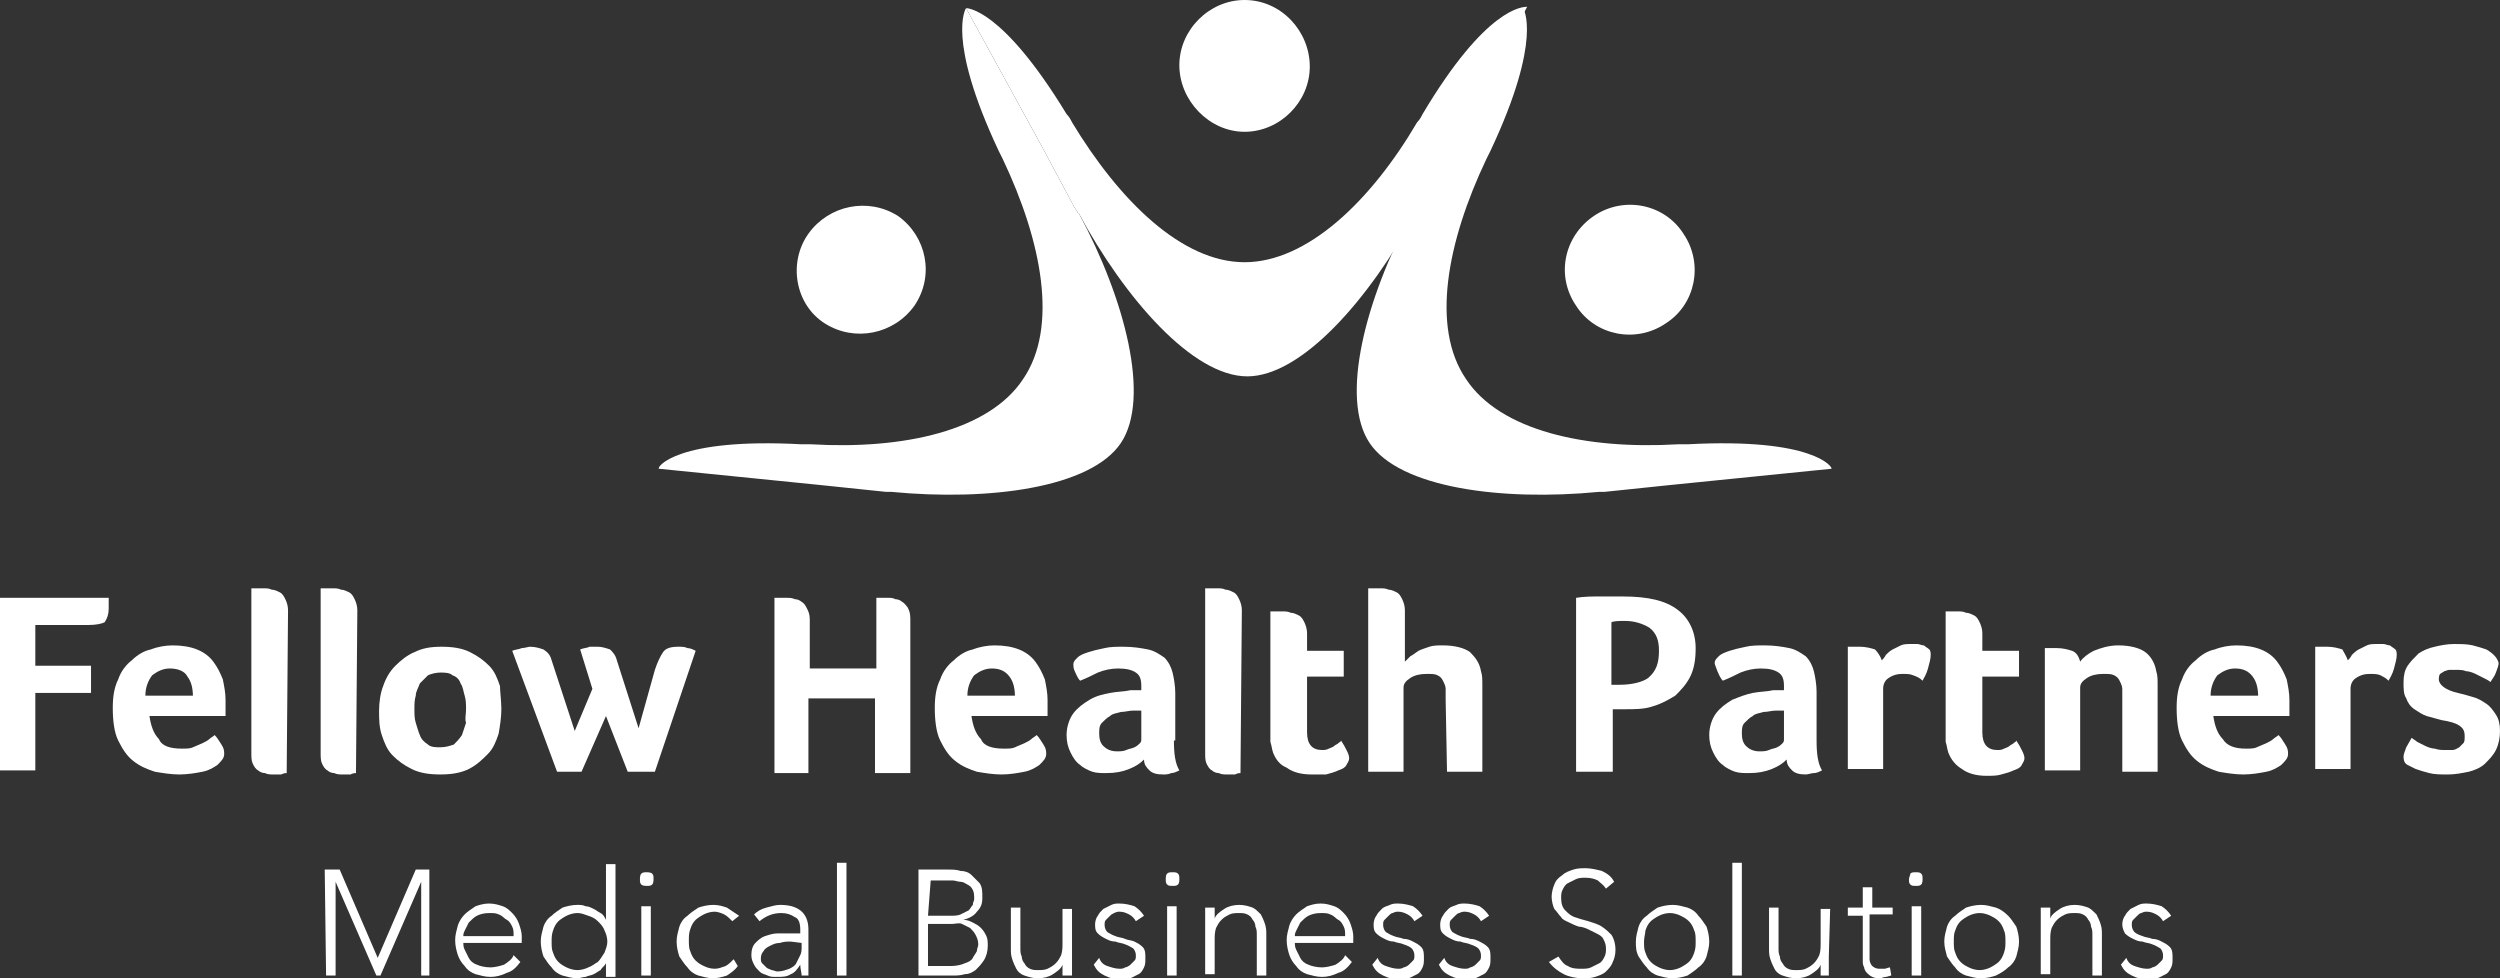<?xml version="1.0" encoding="utf-8"?>
<!-- Generator: Adobe Illustrator 24.0.1, SVG Export Plug-In . SVG Version: 6.00 Build 0)  -->
<svg version="1.1" id="Layer_1" xmlns="http://www.w3.org/2000/svg" xmlns:xlink="http://www.w3.org/1999/xlink" x="0px" y="0px"
	 width="184px" height="72px" viewBox="0 0 184 72" style="enable-background:new 0 0 184 72;" xml:space="preserve">
<rect x="0" y="0" width="184" height="72" fill="#333333" stroke="none"/>
<style type="text/css">
	.st0{clip-path:url(#SVGID_2_);}
	.st1{fill:#FFFFFF;}
</style>
<g>
	<defs>
		<rect id="SVGID_1_" width="184" height="72"/>
	</defs>
	<clipPath id="SVGID_2_">
		<use xlink:href="#SVGID_1_"  style="overflow:visible;"/>
	</clipPath>
	<g class="st0">
		<path class="st1" d="M124.2,32.7c-0.3,0-0.5,0-0.7,0c-6.8,0.4-13.1-1-15.6-4.8c-2.6-3.8-1.4-10.1,1.5-16.2
			c0.1-0.2,0.2-0.4,0.3-0.6c3.9-8.3,2.4-10.5,2.4-10.5L106.5,11l-2.3,4.3l-0.2,0.3c0,0,0,0.1-0.1,0.1c-3.4,6.3-5.3,13.6-3.1,16.9
			c2.2,3.3,9.7,4.3,16.9,3.6c0,0,0.1,0,0.1,0l0.3,0l4.8-0.5l11.9-1.2C134.9,34.4,133.5,32.2,124.2,32.7z"/>
		<path class="st1" d="M122.6,23.8c-2.2,1.5-5.2,0.9-6.6-1.3c-1.5-2.2-0.9-5.1,1.3-6.6c2.2-1.5,5.2-0.9,6.6,1.3
			C125.4,19.4,124.8,22.4,122.6,23.8z"/>
		<path class="st1" d="M59,32.7c0.3,0,0.5,0,0.7,0c6.8,0.4,13.1-1,15.6-4.8c2.6-3.8,1.4-10.1-1.5-16.2c-0.1-0.2-0.2-0.4-0.3-0.6
			c-3.9-8.3-2.4-10.5-2.4-10.5L76.8,11l2.3,4.3l0.2,0.3c0,0,0,0.1,0.1,0.1c3.4,6.3,5.3,13.6,3.1,16.9c-2.2,3.3-9.7,4.3-16.9,3.6
			c0,0-0.1,0-0.1,0l-0.3,0l-4.8-0.5l-11.9-1.2C48.3,34.4,49.8,32.2,59,32.7z"/>
		<path class="st1" d="M60.7,23.8c2.2,1.4,5.1,0.8,6.6-1.3c1.5-2.2,0.9-5.1-1.2-6.6c-2.2-1.4-5.1-0.8-6.6,1.3S58.5,22.4,60.7,23.8z"
			/>
		<path class="st1" d="M104.7,8.4c-0.1,0.2-0.2,0.4-0.4,0.6c-3.4,5.8-8.1,10.3-12.7,10.3c-4.6,0-9.2-4.5-12.7-10.3
			c-0.1-0.2-0.2-0.4-0.4-0.6c-4.8-7.9-7.4-7.8-7.4-7.8L76.8,11l2.3,4.3l0.2,0.3c0,0,0,0.1,0.1,0.1c3.4,6.3,8.4,12,12.4,12
			c4,0,9-5.7,12.4-12c0,0,0-0.1,0.1-0.1l0.2-0.3l2.3-4.3l5.6-10.5C112.1,0.5,109.4,0.5,104.7,8.4z"/>
		<path class="st1" d="M91.6,9.7c2.6,0,4.8-2.2,4.8-4.8S94.3,0,91.6,0c-2.6,0-4.8,2.2-4.8,4.8S89,9.7,91.6,9.7z"/>
		<path class="st1" d="M23.9,64H25l2.8,6.5l2.8-6.5h1v7.8H31v-6.9h0l-3,6.9h-0.3l-3-6.9h0v6.9h-0.7L23.9,64L23.9,64z"/>
		<path class="st1" d="M38.3,70.8c-0.3,0.4-0.6,0.7-1,0.8c-0.4,0.2-0.8,0.3-1.2,0.3c-0.4,0-0.7-0.1-1.1-0.2
			c-0.3-0.1-0.6-0.3-0.8-0.6c-0.2-0.2-0.4-0.5-0.5-0.8c-0.1-0.3-0.2-0.7-0.2-1.1c0-0.4,0.1-0.7,0.2-1.1c0.1-0.3,0.3-0.6,0.5-0.8
			c0.2-0.2,0.5-0.4,0.8-0.6c0.3-0.1,0.6-0.2,1-0.2c0.4,0,0.7,0.1,1,0.2c0.3,0.1,0.5,0.3,0.7,0.5c0.2,0.2,0.4,0.5,0.5,0.8
			c0.1,0.3,0.2,0.6,0.2,0.9v0.5h-4.3c0,0.1,0,0.3,0.1,0.5c0.1,0.2,0.2,0.4,0.3,0.6c0.1,0.2,0.3,0.4,0.6,0.5c0.2,0.1,0.6,0.2,1,0.2
			c0.3,0,0.7-0.1,1-0.2c0.3-0.2,0.6-0.4,0.7-0.7L38.3,70.8z M37.8,68.8c0-0.2,0-0.4-0.1-0.6c-0.1-0.2-0.2-0.4-0.4-0.5
			s-0.3-0.3-0.6-0.4c-0.2-0.1-0.4-0.1-0.7-0.1c-0.4,0-0.7,0.1-0.9,0.2c-0.2,0.1-0.4,0.3-0.6,0.5c-0.1,0.2-0.2,0.4-0.3,0.6
			c-0.1,0.2-0.1,0.3-0.1,0.4H37.8z"/>
		<path class="st1" d="M44.6,70.9L44.6,70.9c-0.1,0.2-0.3,0.3-0.4,0.5c-0.2,0.1-0.3,0.2-0.5,0.3c-0.2,0.1-0.4,0.1-0.6,0.2
			c-0.2,0-0.4,0.1-0.6,0.1c-0.4,0-0.7-0.1-1.1-0.2c-0.3-0.1-0.6-0.3-0.8-0.6c-0.2-0.2-0.4-0.5-0.6-0.8c-0.1-0.3-0.2-0.7-0.2-1.1
			c0-0.4,0.1-0.7,0.2-1.1c0.1-0.3,0.3-0.6,0.6-0.8c0.2-0.2,0.5-0.4,0.8-0.6c0.3-0.1,0.7-0.2,1.1-0.2c0.2,0,0.4,0,0.6,0.1
			c0.2,0,0.4,0.1,0.6,0.2c0.2,0.1,0.3,0.2,0.5,0.3c0.2,0.1,0.3,0.3,0.4,0.5h0v-4.1h0.7v8.3h-0.7V70.9z M44.7,69.3
			c0-0.3-0.1-0.6-0.2-0.8c-0.1-0.3-0.3-0.5-0.5-0.7c-0.2-0.2-0.4-0.3-0.7-0.4c-0.3-0.1-0.5-0.2-0.8-0.2c-0.3,0-0.6,0.1-0.8,0.2
			c-0.2,0.1-0.5,0.3-0.6,0.4c-0.2,0.2-0.3,0.4-0.4,0.7c-0.1,0.3-0.1,0.5-0.1,0.8c0,0.3,0,0.6,0.1,0.8c0.1,0.3,0.2,0.5,0.4,0.7
			c0.2,0.2,0.4,0.3,0.6,0.4c0.2,0.1,0.5,0.2,0.8,0.2c0.3,0,0.6-0.1,0.8-0.2c0.3-0.1,0.5-0.3,0.7-0.4c0.2-0.2,0.3-0.4,0.5-0.7
			C44.6,69.8,44.7,69.6,44.7,69.3z"/>
		<path class="st1" d="M47.1,64.7c0-0.1,0-0.3,0.1-0.4c0.1-0.1,0.2-0.1,0.4-0.1c0.1,0,0.3,0,0.4,0.1c0.1,0.1,0.1,0.2,0.1,0.4
			c0,0.1,0,0.3-0.1,0.4c-0.1,0.1-0.2,0.1-0.4,0.1c-0.1,0-0.3,0-0.4-0.1C47.1,65,47.1,64.9,47.1,64.7z M47.2,66.7h0.7v5.1h-0.7V66.7z
			"/>
		<path class="st1" d="M54.3,71.1c-0.2,0.3-0.5,0.5-0.8,0.7c-0.3,0.1-0.7,0.2-1,0.2c-0.4,0-0.7-0.1-1.1-0.2
			c-0.3-0.1-0.6-0.3-0.8-0.6c-0.2-0.2-0.4-0.5-0.6-0.8c-0.1-0.3-0.2-0.7-0.2-1.1c0-0.4,0.1-0.7,0.2-1.1c0.1-0.3,0.3-0.6,0.6-0.8
			c0.2-0.2,0.5-0.4,0.8-0.6c0.3-0.1,0.7-0.2,1.1-0.2c0.4,0,0.7,0.1,1,0.2c0.3,0.2,0.6,0.4,0.9,0.6l-0.5,0.4
			c-0.2-0.2-0.4-0.4-0.6-0.5s-0.5-0.2-0.7-0.2c-0.3,0-0.6,0.1-0.8,0.2c-0.2,0.1-0.5,0.3-0.6,0.4c-0.2,0.2-0.3,0.4-0.4,0.7
			c-0.1,0.3-0.1,0.5-0.1,0.8c0,0.3,0,0.6,0.1,0.8c0.1,0.3,0.2,0.5,0.4,0.7c0.2,0.2,0.4,0.3,0.6,0.4s0.5,0.2,0.8,0.2
			c0.3,0,0.5-0.1,0.8-0.2c0.2-0.1,0.4-0.3,0.6-0.5L54.3,71.1z"/>
		<path class="st1" d="M59.5,69.7c0,0.2,0,0.5,0,0.7c0,0.2,0,0.4,0,0.5c0,0.2,0,0.3,0,0.5s0,0.3,0,0.4H59c0-0.2-0.1-0.5-0.1-0.8h0
			c-0.2,0.3-0.4,0.6-0.7,0.7c-0.3,0.2-0.6,0.2-1.1,0.2c-0.2,0-0.4,0-0.6-0.1c-0.2-0.1-0.4-0.1-0.6-0.3s-0.3-0.3-0.4-0.5
			c-0.1-0.2-0.2-0.4-0.2-0.7c0-0.4,0.1-0.7,0.3-0.9c0.2-0.2,0.4-0.4,0.7-0.5c0.3-0.1,0.6-0.2,0.9-0.2c0.3,0,0.6,0,0.9,0h0.8v-0.3
			c0-0.4-0.1-0.8-0.4-0.9c-0.3-0.2-0.6-0.3-1-0.3c-0.6,0-1.1,0.2-1.6,0.6l-0.4-0.5c0.2-0.2,0.5-0.4,0.9-0.5s0.7-0.2,1-0.2
			c0.6,0,1.1,0.1,1.5,0.4c0.4,0.3,0.6,0.8,0.6,1.4V69.7z M58.2,69.3c-0.3,0-0.5,0-0.8,0.1c-0.3,0-0.5,0.1-0.7,0.2
			c-0.2,0.1-0.4,0.2-0.5,0.4c-0.1,0.1-0.2,0.3-0.2,0.5c0,0.2,0,0.3,0.1,0.4c0.1,0.1,0.2,0.2,0.3,0.3c0.1,0.1,0.2,0.1,0.4,0.2
			c0.1,0,0.3,0.1,0.4,0.1c0.4,0,0.6-0.1,0.9-0.2c0.2-0.1,0.4-0.2,0.5-0.4c0.1-0.2,0.2-0.4,0.3-0.6c0.1-0.2,0.1-0.4,0.1-0.6v-0.3
			L58.2,69.3L58.2,69.3z"/>
		<path class="st1" d="M61.6,63.5h0.7v8.3h-0.7V63.5z"/>
		<path class="st1" d="M67.6,64h2.2c0.3,0,0.6,0,0.9,0.1c0.3,0,0.6,0.1,0.8,0.3c0.2,0.2,0.4,0.4,0.6,0.6c0.2,0.3,0.2,0.6,0.2,1.1
			c0,0.4-0.1,0.7-0.4,1c-0.2,0.3-0.6,0.5-1,0.6v0c0.3,0,0.5,0.1,0.7,0.2c0.2,0.1,0.4,0.2,0.6,0.4c0.2,0.2,0.3,0.4,0.4,0.6
			c0.1,0.2,0.1,0.5,0.1,0.7c0,0.4-0.1,0.8-0.3,1.1c-0.2,0.3-0.4,0.5-0.6,0.7c-0.3,0.2-0.5,0.3-0.8,0.3c-0.3,0.1-0.6,0.1-0.9,0.1
			h-2.5L67.6,64L67.6,64z M68.3,67.4h1.5c0.4,0,0.7,0,0.9-0.1c0.2-0.1,0.4-0.2,0.6-0.3c0.1-0.1,0.2-0.3,0.3-0.4
			c0-0.2,0.1-0.3,0.1-0.4c0-0.3,0-0.5-0.1-0.7c-0.1-0.2-0.2-0.3-0.4-0.4c-0.2-0.1-0.3-0.2-0.5-0.2c-0.2,0-0.4-0.1-0.6-0.1h-1.6
			L68.3,67.4L68.3,67.4z M68.3,71.1H70c0.4,0,0.8-0.1,1-0.2c0.3-0.1,0.5-0.2,0.6-0.4c0.1-0.2,0.2-0.3,0.3-0.5c0-0.2,0.1-0.3,0.1-0.5
			c0-0.3-0.1-0.5-0.2-0.7c-0.1-0.2-0.3-0.4-0.4-0.5c-0.2-0.1-0.4-0.2-0.6-0.3S70.3,68,70.1,68h-1.8V71.1z"/>
		<path class="st1" d="M78.9,70.4c0,0.1,0,0.2,0,0.3c0,0.1,0,0.3,0,0.4c0,0.1,0,0.3,0,0.4c0,0.1,0,0.2,0,0.3h-0.7c0-0.2,0-0.4,0-0.5
			c0-0.2,0-0.3,0-0.3h0c-0.1,0.3-0.4,0.5-0.7,0.7c-0.3,0.2-0.7,0.3-1.1,0.3c-0.4,0-0.7-0.1-1-0.2c-0.3-0.1-0.5-0.3-0.6-0.5
			c-0.1-0.2-0.2-0.4-0.3-0.7s-0.1-0.5-0.1-0.8v-3h0.7v3c0,0.2,0,0.4,0.1,0.6c0,0.2,0.1,0.4,0.2,0.5c0.1,0.2,0.2,0.3,0.4,0.4
			c0.2,0.1,0.4,0.1,0.6,0.1c0.2,0,0.5,0,0.7-0.1c0.2-0.1,0.4-0.2,0.6-0.4c0.2-0.2,0.3-0.4,0.4-0.6c0.1-0.3,0.1-0.6,0.1-0.9v-2.5h0.7
			L78.9,70.4L78.9,70.4z"/>
		<path class="st1" d="M80.9,70.5c0.1,0.3,0.3,0.5,0.6,0.6s0.6,0.2,0.9,0.2c0.1,0,0.3,0,0.4-0.1c0.1,0,0.3-0.1,0.4-0.2
			c0.1-0.1,0.2-0.2,0.3-0.3c0.1-0.1,0.1-0.2,0.1-0.4c0-0.2-0.1-0.4-0.2-0.5c-0.2-0.1-0.3-0.2-0.6-0.3c-0.2-0.1-0.5-0.1-0.7-0.2
			c-0.3,0-0.5-0.1-0.7-0.2c-0.2-0.1-0.4-0.2-0.6-0.4c-0.2-0.2-0.2-0.4-0.2-0.7c0-0.2,0.1-0.5,0.2-0.6c0.1-0.2,0.2-0.3,0.4-0.5
			c0.2-0.1,0.4-0.2,0.6-0.3s0.4-0.1,0.6-0.1c0.4,0,0.8,0.1,1.1,0.2c0.3,0.2,0.5,0.4,0.7,0.7l-0.6,0.4c-0.1-0.2-0.3-0.4-0.5-0.5
			c-0.2-0.1-0.4-0.2-0.7-0.2c-0.1,0-0.2,0-0.4,0.1s-0.2,0.1-0.3,0.2s-0.2,0.2-0.3,0.3c-0.1,0.1-0.1,0.2-0.1,0.4
			c0,0.2,0.1,0.4,0.2,0.5c0.2,0.1,0.3,0.2,0.6,0.3c0.2,0.1,0.5,0.1,0.7,0.2s0.5,0.1,0.7,0.2c0.2,0.1,0.4,0.2,0.6,0.4
			c0.2,0.2,0.2,0.5,0.2,0.8c0,0.3,0,0.5-0.1,0.7c-0.1,0.2-0.2,0.4-0.4,0.5c-0.2,0.1-0.4,0.2-0.6,0.3c-0.2,0.1-0.5,0.1-0.7,0.1
			c-0.4,0-0.8-0.1-1.2-0.3c-0.4-0.2-0.6-0.4-0.8-0.8L80.9,70.5z"/>
		<path class="st1" d="M85.8,64.7c0-0.1,0-0.3,0.1-0.4c0.1-0.1,0.2-0.1,0.4-0.1s0.3,0,0.4,0.1c0.1,0.1,0.1,0.2,0.1,0.4
			c0,0.1,0,0.3-0.1,0.4c-0.1,0.1-0.2,0.1-0.4,0.1s-0.3,0-0.4-0.1C85.8,65,85.8,64.9,85.8,64.7z M85.9,66.7h0.7v5.1h-0.7V66.7z"/>
		<path class="st1" d="M88.7,68.2c0-0.1,0-0.2,0-0.3c0-0.1,0-0.3,0-0.4c0-0.1,0-0.3,0-0.4c0-0.1,0-0.2,0-0.3h0.7c0,0.2,0,0.4,0,0.5
			c0,0.2,0,0.3,0,0.3h0c0.1-0.3,0.4-0.5,0.7-0.7c0.3-0.2,0.7-0.3,1.1-0.3c0.4,0,0.7,0.1,1,0.2c0.2,0.1,0.4,0.3,0.6,0.5
			c0.1,0.2,0.2,0.4,0.3,0.7c0.1,0.3,0.1,0.5,0.1,0.8v3h-0.7v-3c0-0.2,0-0.4-0.1-0.6c0-0.2-0.1-0.4-0.2-0.5c-0.1-0.2-0.2-0.3-0.4-0.4
			c-0.2-0.1-0.4-0.1-0.6-0.1c-0.2,0-0.5,0-0.7,0.1c-0.2,0.1-0.4,0.2-0.6,0.4c-0.2,0.2-0.3,0.4-0.4,0.6c-0.1,0.3-0.1,0.6-0.1,0.9v2.5
			h-0.7L88.7,68.2L88.7,68.2z"/>
		<path class="st1" d="M99.5,70.8c-0.3,0.4-0.6,0.7-1,0.8c-0.4,0.2-0.8,0.3-1.2,0.3c-0.4,0-0.7-0.1-1.1-0.2
			c-0.3-0.1-0.6-0.3-0.8-0.6c-0.2-0.2-0.4-0.5-0.5-0.8c-0.1-0.3-0.2-0.7-0.2-1.1c0-0.4,0.1-0.7,0.2-1.1c0.1-0.3,0.3-0.6,0.5-0.8
			c0.2-0.2,0.5-0.4,0.8-0.6c0.3-0.1,0.6-0.2,1-0.2c0.4,0,0.7,0.1,1,0.2c0.3,0.1,0.5,0.3,0.7,0.5c0.2,0.2,0.4,0.5,0.5,0.8
			c0.1,0.3,0.2,0.6,0.2,0.9v0.5h-4.3c0,0.1,0,0.3,0.1,0.5c0.1,0.2,0.2,0.4,0.3,0.6c0.1,0.2,0.3,0.4,0.6,0.5c0.2,0.1,0.6,0.2,1,0.2
			c0.3,0,0.7-0.1,1-0.2c0.3-0.2,0.6-0.4,0.7-0.7L99.5,70.8z M99,68.8c0-0.2,0-0.4-0.1-0.6c-0.1-0.2-0.2-0.4-0.4-0.5
			s-0.3-0.3-0.6-0.4c-0.2-0.1-0.4-0.1-0.7-0.1c-0.4,0-0.7,0.1-0.9,0.2c-0.2,0.1-0.4,0.3-0.6,0.5c-0.1,0.2-0.2,0.4-0.3,0.6
			c-0.1,0.2-0.1,0.3-0.1,0.4H99z"/>
		<path class="st1" d="M101.4,70.5c0.1,0.3,0.3,0.5,0.6,0.6c0.3,0.1,0.6,0.2,0.9,0.2c0.1,0,0.3,0,0.4-0.1c0.1,0,0.3-0.1,0.4-0.2
			c0.1-0.1,0.2-0.2,0.3-0.3c0.1-0.1,0.1-0.2,0.1-0.4c0-0.2-0.1-0.4-0.2-0.5s-0.3-0.2-0.6-0.3c-0.2-0.1-0.5-0.1-0.7-0.2
			c-0.3,0-0.5-0.1-0.7-0.2c-0.2-0.1-0.4-0.2-0.6-0.4c-0.2-0.2-0.2-0.4-0.2-0.7c0-0.2,0.1-0.5,0.2-0.6c0.1-0.2,0.2-0.3,0.4-0.5
			s0.4-0.2,0.6-0.3s0.4-0.1,0.6-0.1c0.4,0,0.8,0.1,1.1,0.2c0.3,0.2,0.5,0.4,0.7,0.7l-0.6,0.4c-0.1-0.2-0.3-0.4-0.5-0.5
			c-0.2-0.1-0.4-0.2-0.7-0.2c-0.1,0-0.2,0-0.4,0.1c-0.1,0-0.2,0.1-0.3,0.2c-0.1,0.1-0.2,0.2-0.3,0.3c-0.1,0.1-0.1,0.2-0.1,0.4
			c0,0.2,0.1,0.4,0.2,0.5c0.2,0.1,0.3,0.2,0.6,0.3c0.2,0.1,0.5,0.1,0.7,0.2c0.3,0,0.5,0.1,0.7,0.2c0.2,0.1,0.4,0.2,0.6,0.4
			c0.2,0.2,0.2,0.5,0.2,0.8c0,0.3,0,0.5-0.1,0.7c-0.1,0.2-0.2,0.4-0.4,0.5c-0.2,0.1-0.4,0.2-0.6,0.3c-0.2,0.1-0.5,0.1-0.7,0.1
			c-0.4,0-0.8-0.1-1.2-0.3c-0.4-0.2-0.6-0.4-0.8-0.8L101.4,70.5z"/>
		<path class="st1" d="M106.3,70.5c0.1,0.3,0.3,0.5,0.6,0.6c0.3,0.1,0.6,0.2,0.9,0.2c0.1,0,0.3,0,0.4-0.1c0.1,0,0.3-0.1,0.4-0.2
			c0.1-0.1,0.2-0.2,0.3-0.3c0.1-0.1,0.1-0.2,0.1-0.4c0-0.2-0.1-0.4-0.2-0.5s-0.3-0.2-0.6-0.3c-0.2-0.1-0.5-0.1-0.7-0.2
			c-0.3,0-0.5-0.1-0.7-0.2c-0.2-0.1-0.4-0.2-0.6-0.4c-0.2-0.2-0.2-0.4-0.2-0.7c0-0.2,0.1-0.5,0.2-0.6c0.1-0.2,0.2-0.3,0.4-0.5
			s0.4-0.2,0.6-0.3s0.4-0.1,0.6-0.1c0.4,0,0.8,0.1,1.1,0.2c0.3,0.2,0.5,0.4,0.7,0.7l-0.6,0.4c-0.1-0.2-0.3-0.4-0.5-0.5
			c-0.2-0.1-0.4-0.2-0.7-0.2c-0.1,0-0.2,0-0.4,0.1c-0.1,0-0.2,0.1-0.3,0.2c-0.1,0.1-0.2,0.2-0.3,0.3c-0.1,0.1-0.1,0.2-0.1,0.4
			c0,0.2,0.1,0.4,0.2,0.5c0.2,0.1,0.3,0.2,0.6,0.3c0.2,0.1,0.5,0.1,0.7,0.2c0.3,0,0.5,0.1,0.7,0.2c0.2,0.1,0.4,0.2,0.6,0.4
			c0.2,0.2,0.2,0.5,0.2,0.8c0,0.3,0,0.5-0.1,0.7c-0.1,0.2-0.2,0.4-0.4,0.5c-0.2,0.1-0.4,0.2-0.6,0.3c-0.2,0.1-0.5,0.1-0.7,0.1
			c-0.4,0-0.8-0.1-1.2-0.3c-0.4-0.2-0.6-0.4-0.8-0.8L106.3,70.5z"/>
		<path class="st1" d="M114.7,70.4c0.2,0.3,0.4,0.6,0.7,0.7c0.3,0.2,0.7,0.2,1,0.2c0.2,0,0.5,0,0.7-0.1c0.2-0.1,0.4-0.2,0.6-0.3
			c0.2-0.1,0.3-0.3,0.4-0.5c0.1-0.2,0.1-0.4,0.1-0.6c0-0.3-0.1-0.5-0.2-0.7s-0.3-0.3-0.5-0.4c-0.2-0.1-0.4-0.2-0.6-0.3
			c-0.2-0.1-0.5-0.2-0.7-0.2c-0.3-0.1-0.5-0.2-0.7-0.3c-0.2-0.1-0.5-0.2-0.6-0.4c-0.2-0.2-0.3-0.4-0.5-0.6c-0.1-0.2-0.2-0.6-0.2-0.9
			c0-0.3,0.1-0.7,0.2-0.9c0.1-0.3,0.3-0.5,0.6-0.7c0.2-0.2,0.5-0.3,0.8-0.4c0.3-0.1,0.6-0.1,0.9-0.1c0.4,0,0.8,0.1,1.2,0.2
			c0.4,0.2,0.7,0.4,0.9,0.8l-0.6,0.5c-0.2-0.3-0.4-0.4-0.6-0.6c-0.2-0.1-0.5-0.2-0.9-0.2c-0.2,0-0.5,0-0.7,0.1
			c-0.2,0.1-0.4,0.2-0.6,0.3c-0.2,0.1-0.3,0.3-0.4,0.5c-0.1,0.2-0.1,0.4-0.1,0.6c0,0.4,0.1,0.7,0.3,0.9c0.2,0.2,0.4,0.4,0.7,0.5
			c0.3,0.1,0.6,0.2,1,0.3c0.3,0.1,0.7,0.2,1,0.4c0.3,0.2,0.5,0.4,0.7,0.6c0.2,0.3,0.3,0.7,0.3,1.1c0,0.4-0.1,0.7-0.2,0.9
			c-0.1,0.3-0.3,0.5-0.5,0.7c-0.2,0.2-0.5,0.3-0.8,0.4c-0.3,0.1-0.6,0.1-0.9,0.1c-0.5,0-1-0.1-1.4-0.3c-0.4-0.2-0.8-0.5-1.1-0.9
			L114.7,70.4z"/>
		<path class="st1" d="M120.4,69.3c0-0.4,0.1-0.7,0.2-1.1c0.1-0.3,0.3-0.6,0.6-0.8c0.2-0.2,0.5-0.4,0.8-0.6c0.3-0.1,0.7-0.2,1.1-0.2
			s0.7,0.1,1.1,0.2c0.3,0.1,0.6,0.3,0.8,0.6c0.2,0.2,0.4,0.5,0.6,0.8c0.1,0.3,0.2,0.7,0.2,1.1c0,0.4-0.1,0.7-0.2,1.1
			c-0.1,0.3-0.3,0.6-0.6,0.8c-0.2,0.2-0.5,0.4-0.8,0.6c-0.3,0.1-0.7,0.2-1.1,0.2c-0.4,0-0.7-0.1-1.1-0.2c-0.3-0.1-0.6-0.3-0.8-0.6
			c-0.2-0.2-0.4-0.5-0.6-0.8C120.4,70,120.4,69.7,120.4,69.3z M121,69.3c0,0.3,0,0.6,0.1,0.8c0.1,0.3,0.2,0.5,0.4,0.7
			c0.2,0.2,0.4,0.3,0.6,0.4c0.2,0.1,0.5,0.2,0.8,0.2c0.3,0,0.6-0.1,0.8-0.2c0.2-0.1,0.5-0.3,0.6-0.4c0.2-0.2,0.3-0.4,0.4-0.7
			c0.1-0.3,0.1-0.5,0.1-0.8c0-0.3,0-0.6-0.1-0.8c-0.1-0.3-0.2-0.5-0.4-0.7c-0.2-0.2-0.4-0.3-0.6-0.4c-0.2-0.1-0.5-0.2-0.8-0.2
			c-0.3,0-0.6,0.1-0.8,0.2c-0.2,0.1-0.5,0.3-0.6,0.4c-0.2,0.2-0.3,0.4-0.4,0.7C121.1,68.7,121,69,121,69.3z"/>
		<path class="st1" d="M127.5,63.5h0.7v8.3h-0.7V63.5z"/>
		<path class="st1" d="M134.6,70.4c0,0.1,0,0.2,0,0.3c0,0.1,0,0.3,0,0.4c0,0.1,0,0.3,0,0.4c0,0.1,0,0.2,0,0.3H134c0-0.2,0-0.4,0-0.5
			c0-0.2,0-0.3,0-0.3h0c-0.1,0.3-0.4,0.5-0.7,0.7c-0.3,0.2-0.7,0.3-1.1,0.3c-0.4,0-0.7-0.1-1-0.2c-0.3-0.1-0.5-0.3-0.6-0.5
			c-0.1-0.2-0.2-0.4-0.3-0.7c-0.1-0.3-0.1-0.5-0.1-0.8v-3h0.7v3c0,0.2,0,0.4,0.1,0.6c0,0.2,0.1,0.4,0.2,0.5c0.1,0.2,0.2,0.3,0.4,0.4
			c0.2,0.1,0.4,0.1,0.6,0.1c0.2,0,0.5,0,0.7-0.1c0.2-0.1,0.4-0.2,0.6-0.4c0.2-0.2,0.3-0.4,0.4-0.6c0.1-0.3,0.1-0.6,0.1-0.9v-2.5h0.7
			L134.6,70.4L134.6,70.4z"/>
		<path class="st1" d="M139.1,67.3h-1.5v3.3c0,0.2,0.1,0.4,0.2,0.5c0.1,0.1,0.3,0.2,0.5,0.2c0.1,0,0.3,0,0.4,0s0.3-0.1,0.4-0.1
			l0.1,0.6c-0.1,0-0.3,0.1-0.4,0.1c-0.2,0-0.3,0.1-0.4,0.1c-0.2,0-0.4,0-0.6-0.1c-0.2-0.1-0.3-0.2-0.4-0.3c-0.1-0.1-0.2-0.3-0.2-0.4
			c-0.1-0.2-0.1-0.3-0.1-0.5v-3.3h-1.1v-0.6h1.1v-1.5h0.7v1.5h1.5V67.3z"/>
		<path class="st1" d="M140.5,64.7c0-0.1,0.1-0.3,0.1-0.4c0.1-0.1,0.2-0.1,0.4-0.1s0.3,0,0.4,0.1c0.1,0.1,0.1,0.2,0.1,0.4
			c0,0.1,0,0.3-0.1,0.4c-0.1,0.1-0.2,0.1-0.4,0.1s-0.3,0-0.4-0.1C140.5,65,140.5,64.9,140.5,64.7z M140.7,66.7h0.7v5.1h-0.7V66.7z"
			/>
		<path class="st1" d="M143.1,69.3c0-0.4,0.1-0.7,0.2-1.1c0.1-0.3,0.3-0.6,0.6-0.8c0.2-0.2,0.5-0.4,0.8-0.6c0.3-0.1,0.7-0.2,1.1-0.2
			c0.4,0,0.7,0.1,1.1,0.2c0.3,0.1,0.6,0.3,0.9,0.6c0.2,0.2,0.4,0.5,0.6,0.8c0.1,0.3,0.2,0.7,0.2,1.1c0,0.4-0.1,0.7-0.2,1.1
			c-0.1,0.3-0.3,0.6-0.6,0.8c-0.2,0.2-0.5,0.4-0.9,0.6c-0.3,0.1-0.7,0.2-1.1,0.2s-0.7-0.1-1.1-0.2c-0.3-0.1-0.6-0.3-0.8-0.6
			c-0.2-0.2-0.4-0.5-0.6-0.8C143.2,70,143.1,69.7,143.1,69.3z M143.8,69.3c0,0.3,0,0.6,0.1,0.8c0.1,0.3,0.2,0.5,0.4,0.7
			c0.2,0.2,0.4,0.3,0.6,0.4c0.2,0.1,0.5,0.2,0.8,0.2c0.3,0,0.6-0.1,0.8-0.2c0.2-0.1,0.5-0.3,0.6-0.4c0.2-0.2,0.3-0.4,0.4-0.7
			c0.1-0.3,0.1-0.5,0.1-0.8c0-0.3,0-0.6-0.1-0.8c-0.1-0.3-0.2-0.5-0.4-0.7c-0.2-0.2-0.4-0.3-0.6-0.4c-0.2-0.1-0.5-0.2-0.8-0.2
			c-0.3,0-0.6,0.1-0.8,0.2c-0.2,0.1-0.5,0.3-0.6,0.4c-0.2,0.2-0.3,0.4-0.4,0.7C143.8,68.7,143.8,69,143.8,69.3z"/>
		<path class="st1" d="M150.2,68.2c0-0.1,0-0.2,0-0.3c0-0.1,0-0.3,0-0.4c0-0.1,0-0.3,0-0.4s0-0.2,0-0.3h0.7c0,0.2,0,0.4,0,0.5
			c0,0.2,0,0.3,0,0.3h0c0.1-0.3,0.4-0.5,0.7-0.7c0.3-0.2,0.7-0.3,1.1-0.3c0.4,0,0.7,0.1,1,0.2c0.2,0.1,0.4,0.3,0.6,0.5
			c0.1,0.2,0.2,0.4,0.3,0.7c0.1,0.3,0.1,0.5,0.1,0.8v3h-0.7v-3c0-0.2,0-0.4-0.1-0.6c0-0.2-0.1-0.4-0.2-0.5c-0.1-0.2-0.2-0.3-0.4-0.4
			c-0.2-0.1-0.4-0.1-0.6-0.1c-0.2,0-0.5,0-0.7,0.1c-0.2,0.1-0.4,0.2-0.6,0.4c-0.2,0.2-0.3,0.4-0.4,0.6c-0.1,0.3-0.1,0.6-0.1,0.9v2.5
			h-0.7L150.2,68.2L150.2,68.2z"/>
		<path class="st1" d="M156.5,70.5c0.1,0.3,0.3,0.5,0.6,0.6c0.3,0.1,0.6,0.2,0.9,0.2c0.1,0,0.3,0,0.4-0.1c0.1,0,0.3-0.1,0.4-0.2
			c0.1-0.1,0.2-0.2,0.3-0.3c0.1-0.1,0.1-0.2,0.1-0.4c0-0.2-0.1-0.4-0.2-0.5c-0.2-0.1-0.3-0.2-0.6-0.3c-0.2-0.1-0.5-0.1-0.7-0.2
			c-0.3,0-0.5-0.1-0.7-0.2c-0.2-0.1-0.4-0.2-0.6-0.4c-0.1-0.2-0.2-0.4-0.2-0.7c0-0.2,0.1-0.5,0.2-0.6c0.1-0.2,0.2-0.3,0.4-0.5
			c0.2-0.1,0.4-0.2,0.6-0.3s0.4-0.1,0.6-0.1c0.4,0,0.8,0.1,1.1,0.2c0.3,0.2,0.5,0.4,0.7,0.7l-0.6,0.4c-0.1-0.2-0.3-0.4-0.5-0.5
			c-0.2-0.1-0.4-0.2-0.7-0.2c-0.1,0-0.2,0-0.4,0.1c-0.1,0-0.2,0.1-0.3,0.2c-0.1,0.1-0.2,0.2-0.3,0.3c-0.1,0.1-0.1,0.2-0.1,0.4
			c0,0.2,0.1,0.4,0.2,0.5s0.3,0.2,0.6,0.3c0.2,0.1,0.5,0.1,0.7,0.2c0.3,0,0.5,0.1,0.7,0.2c0.2,0.1,0.4,0.2,0.6,0.4
			c0.2,0.2,0.2,0.5,0.2,0.8c0,0.3,0,0.5-0.1,0.7c-0.1,0.2-0.2,0.4-0.4,0.5c-0.2,0.1-0.4,0.2-0.6,0.3c-0.2,0.1-0.5,0.1-0.7,0.1
			c-0.4,0-0.8-0.1-1.2-0.3c-0.4-0.2-0.6-0.4-0.8-0.8L156.5,70.5z"/>
		<path class="st1" d="M2.6,49h4.1v2H2.6v5.7H0V44h8c0,0.1,0,0.3,0,0.4c0,0.1,0,0.2,0,0.4c0,0.4-0.1,0.7-0.3,1
			C7.5,45.9,7.1,46,6.5,46H2.6V49z"/>
		<path class="st1" d="M13.4,55.1c0.3,0,0.6,0,0.8-0.1c0.2-0.1,0.5-0.2,0.7-0.3c0.2-0.1,0.4-0.2,0.5-0.3c0.1-0.1,0.3-0.2,0.4-0.3
			c0.2,0.2,0.3,0.4,0.5,0.7c0.2,0.3,0.2,0.5,0.2,0.7c0,0.3-0.2,0.5-0.5,0.8c-0.3,0.2-0.6,0.4-1.1,0.5c-0.5,0.1-1.1,0.2-1.7,0.2
			c-0.6,0-1.2-0.1-1.8-0.2c-0.6-0.2-1.1-0.4-1.6-0.8c-0.5-0.4-0.8-0.9-1.1-1.5c-0.3-0.6-0.4-1.5-0.4-2.4c0-0.8,0.1-1.5,0.4-2.1
			c0.2-0.6,0.6-1.1,1-1.4c0.4-0.4,0.9-0.7,1.4-0.8c0.5-0.2,1.1-0.3,1.6-0.3c0.7,0,1.3,0.1,1.8,0.3c0.5,0.2,0.9,0.5,1.2,0.9
			c0.3,0.4,0.5,0.8,0.7,1.3c0.1,0.5,0.2,1,0.2,1.5c0,0.1,0,0.2,0,0.3c0,0.1,0,0.2,0,0.3c0,0.1,0,0.2,0,0.3c0,0.1,0,0.2,0,0.3h-5.6
			c0.1,0.7,0.3,1.3,0.7,1.7C11.9,54.9,12.5,55.1,13.4,55.1z M14.2,51.3c0-0.6-0.1-1.1-0.4-1.5c-0.2-0.4-0.7-0.6-1.3-0.6
			c-0.5,0-0.9,0.2-1.3,0.5c-0.3,0.4-0.5,0.9-0.5,1.5H14.2z"/>
		<path class="st1" d="M21.1,56.9c-0.1,0-0.2,0-0.4,0.1c-0.2,0-0.4,0-0.6,0c-0.2,0-0.4,0-0.6-0.1c-0.2,0-0.4-0.1-0.5-0.2
			c-0.2-0.1-0.3-0.3-0.4-0.5c-0.1-0.2-0.1-0.5-0.1-0.8V43.3c0,0,0.1,0,0.3,0c0.2,0,0.4,0,0.6,0c0.2,0,0.4,0,0.6,0.1
			c0.2,0,0.4,0.1,0.6,0.2s0.3,0.3,0.4,0.5c0.1,0.2,0.2,0.5,0.2,0.8L21.1,56.9L21.1,56.9z"/>
		<path class="st1" d="M26.2,56.9c-0.1,0-0.2,0-0.4,0.1c-0.2,0-0.4,0-0.6,0c-0.2,0-0.4,0-0.6-0.1c-0.2,0-0.4-0.1-0.5-0.2
			c-0.2-0.1-0.3-0.3-0.4-0.5c-0.1-0.2-0.1-0.5-0.1-0.8V43.3c0,0,0.1,0,0.3,0c0.2,0,0.4,0,0.6,0c0.2,0,0.4,0,0.6,0.1
			c0.2,0,0.4,0.1,0.6,0.2c0.2,0.1,0.3,0.3,0.4,0.5c0.1,0.2,0.2,0.5,0.2,0.8L26.2,56.9L26.2,56.9z"/>
		<path class="st1" d="M36.9,52.2c0,0.6-0.1,1.2-0.2,1.8c-0.2,0.6-0.4,1.1-0.8,1.5c-0.4,0.4-0.8,0.8-1.4,1.1
			c-0.6,0.3-1.3,0.4-2.1,0.4c-0.8,0-1.5-0.1-2.1-0.4c-0.6-0.3-1-0.6-1.4-1c-0.4-0.4-0.6-0.9-0.8-1.5c-0.2-0.6-0.2-1.2-0.2-1.8
			c0-0.6,0.1-1.3,0.3-1.8c0.2-0.6,0.5-1.1,0.9-1.5c0.4-0.4,0.9-0.8,1.4-1c0.6-0.3,1.2-0.4,2-0.4c0.8,0,1.5,0.1,2.1,0.4
			c0.6,0.3,1,0.6,1.4,1c0.4,0.4,0.6,0.9,0.8,1.5C36.8,50.9,36.9,51.6,36.9,52.2z M34.3,52.2c0-0.3,0-0.7-0.1-1
			c-0.1-0.3-0.1-0.6-0.3-0.9c-0.1-0.3-0.3-0.5-0.6-0.6c-0.2-0.2-0.6-0.2-0.9-0.2s-0.7,0.1-0.9,0.2c-0.2,0.2-0.4,0.4-0.6,0.6
			c-0.1,0.3-0.3,0.6-0.3,0.9c-0.1,0.3-0.1,0.7-0.1,1c0,0.3,0,0.7,0.1,1c0.1,0.3,0.2,0.7,0.3,0.9c0.1,0.3,0.3,0.5,0.6,0.7
			c0.2,0.2,0.6,0.2,0.9,0.2c0.4,0,0.7-0.1,1-0.2c0.2-0.2,0.4-0.4,0.6-0.7c0.1-0.3,0.2-0.6,0.3-0.9C34.2,52.9,34.3,52.6,34.3,52.2z"
			/>
		<path class="st1" d="M48.2,56.8h-2l-1.6-4.1l-1.8,4.1H41l-3.3-8.9c0.2-0.1,0.5-0.1,0.7-0.2c0.2,0,0.5-0.1,0.6-0.1
			c0.4,0,0.7,0.1,1,0.2c0.3,0.2,0.5,0.4,0.6,0.8l1.7,5.2l1.3-3.1l-0.9-2.9c0.2-0.1,0.5-0.1,0.7-0.2c0.2,0,0.4,0,0.6,0
			c0.3,0,0.6,0.1,0.9,0.2c0.2,0.2,0.4,0.4,0.5,0.8l1.6,5l1.2-4.3c0.2-0.6,0.4-1,0.6-1.3c0.2-0.3,0.6-0.4,1.1-0.4
			c0.3,0,0.5,0,0.7,0.1c0.2,0,0.4,0.1,0.6,0.2L48.2,56.8z"/>
		<path class="st1" d="M59.6,49.2h4.9V44c0.1,0,0.2,0,0.3,0c0.1,0,0.2,0,0.3,0c0.1,0,0.2,0,0.3,0c0.2,0,0.3,0,0.5,0.1
			c0.2,0,0.4,0.1,0.5,0.2c0.2,0.1,0.3,0.3,0.4,0.4c0.1,0.2,0.2,0.4,0.2,0.8v11.4h-2.6v-5.5h-4.9v5.5H57V44c0.1,0,0.2,0,0.3,0
			c0.1,0,0.2,0,0.3,0c0.1,0,0.2,0,0.3,0c0.2,0,0.4,0,0.6,0.1c0.2,0,0.4,0.1,0.5,0.2c0.2,0.1,0.3,0.3,0.4,0.5
			c0.1,0.2,0.2,0.4,0.2,0.8V49.2z"/>
		<path class="st1" d="M73.9,55.1c0.3,0,0.6,0,0.8-0.1c0.2-0.1,0.5-0.2,0.7-0.3c0.2-0.1,0.4-0.2,0.5-0.3c0.1-0.1,0.3-0.2,0.4-0.3
			c0.2,0.2,0.3,0.4,0.5,0.7c0.2,0.3,0.2,0.5,0.2,0.7c0,0.3-0.2,0.5-0.5,0.8c-0.3,0.2-0.6,0.4-1.1,0.5c-0.5,0.1-1.1,0.2-1.7,0.2
			c-0.6,0-1.2-0.1-1.8-0.2c-0.6-0.2-1.1-0.4-1.6-0.8c-0.5-0.4-0.8-0.9-1.1-1.5c-0.3-0.6-0.4-1.5-0.4-2.4c0-0.8,0.1-1.5,0.4-2.1
			c0.2-0.6,0.6-1.1,1-1.4c0.4-0.4,0.9-0.7,1.4-0.8c0.5-0.2,1.1-0.3,1.6-0.3c0.7,0,1.3,0.1,1.8,0.3c0.5,0.2,0.9,0.5,1.2,0.9
			c0.3,0.4,0.5,0.8,0.7,1.3c0.1,0.5,0.2,1,0.2,1.5c0,0.1,0,0.2,0,0.3c0,0.1,0,0.2,0,0.3c0,0.1,0,0.2,0,0.3c0,0.1,0,0.2,0,0.3h-5.6
			c0.1,0.7,0.3,1.3,0.7,1.7C72.4,54.9,73,55.1,73.9,55.1z M74.7,51.3c0-0.6-0.1-1.1-0.4-1.5s-0.7-0.6-1.3-0.6
			c-0.5,0-0.9,0.2-1.3,0.5c-0.3,0.4-0.5,0.9-0.5,1.5H74.7z"/>
		<path class="st1" d="M86.4,54.5c0,1,0.1,1.7,0.4,2.2c-0.2,0.1-0.4,0.2-0.6,0.2C86,57,85.8,57,85.6,57c-0.5,0-0.8-0.1-1-0.3
			c-0.2-0.2-0.4-0.4-0.4-0.8c-0.3,0.3-0.6,0.5-1.1,0.7c-0.5,0.2-1,0.3-1.7,0.3c-0.3,0-0.7,0-1-0.1c-0.3-0.1-0.7-0.3-0.9-0.5
			c-0.3-0.2-0.5-0.5-0.7-0.9c-0.2-0.4-0.3-0.8-0.3-1.3c0-0.6,0.2-1.2,0.5-1.6c0.3-0.4,0.7-0.7,1.2-1s1-0.4,1.5-0.5
			c0.5-0.1,1.1-0.1,1.5-0.2c0.2,0,0.3,0,0.4,0c0.1,0,0.3,0,0.4,0v-0.3c0-0.5-0.1-0.8-0.4-1c-0.3-0.2-0.7-0.3-1.3-0.3
			c-0.5,0-1,0.1-1.5,0.3c-0.4,0.2-0.8,0.4-1.3,0.6c-0.2-0.2-0.3-0.5-0.4-0.7C79,49.2,79,49,79,48.9c0-0.2,0.1-0.3,0.3-0.5
			c0.2-0.2,0.5-0.3,0.8-0.4c0.3-0.1,0.7-0.2,1.2-0.3c0.4-0.1,0.9-0.1,1.4-0.1c0.7,0,1.3,0.1,1.8,0.2c0.5,0.1,0.9,0.4,1.2,0.6
			c0.3,0.3,0.5,0.7,0.6,1.1c0.1,0.4,0.2,1,0.2,1.5V54.5z M84,52.3c-0.1,0-0.2,0-0.3,0c-0.1,0-0.2,0-0.3,0c-0.3,0-0.6,0.1-0.9,0.1
			c-0.3,0.1-0.6,0.1-0.8,0.3c-0.2,0.1-0.4,0.3-0.6,0.5c-0.2,0.2-0.2,0.5-0.2,0.8c0,0.4,0.1,0.7,0.3,0.9c0.2,0.2,0.5,0.4,1,0.4
			c0.2,0,0.5,0,0.7-0.1c0.2-0.1,0.4-0.1,0.6-0.2c0.2-0.1,0.3-0.2,0.4-0.3c0.1-0.1,0.1-0.2,0.1-0.3L84,52.3L84,52.3z"/>
		<path class="st1" d="M91.3,56.9c-0.1,0-0.2,0-0.4,0.1c-0.2,0-0.4,0-0.6,0c-0.2,0-0.4,0-0.6-0.1c-0.2,0-0.4-0.1-0.5-0.2
			c-0.2-0.1-0.3-0.3-0.4-0.5c-0.1-0.2-0.1-0.5-0.1-0.8V43.3c0,0,0.1,0,0.3,0c0.2,0,0.4,0,0.6,0c0.2,0,0.4,0,0.6,0.1
			c0.2,0,0.4,0.1,0.6,0.2c0.2,0.1,0.3,0.3,0.4,0.5c0.1,0.2,0.2,0.5,0.2,0.8L91.3,56.9L91.3,56.9z"/>
		<path class="st1" d="M93.7,55.4c-0.1-0.3-0.1-0.5-0.2-0.8c0-0.3,0-0.6,0-0.8v-8.8c0.1,0,0.2,0,0.3,0c0.1,0,0.2,0,0.3,0
			c0.1,0,0.2,0,0.3,0c0.2,0,0.4,0,0.6,0.1c0.2,0,0.4,0.1,0.6,0.2c0.2,0.1,0.3,0.3,0.4,0.5c0.1,0.2,0.2,0.5,0.2,0.8v1.3h2.7v1.9h-2.7
			v4.1c0,0.9,0.4,1.3,1.1,1.3c0.2,0,0.3,0,0.5-0.1c0.2-0.1,0.3-0.1,0.4-0.2c0.1-0.1,0.2-0.1,0.3-0.2c0.1-0.1,0.2-0.1,0.2-0.2
			c0.2,0.3,0.3,0.5,0.4,0.7c0.1,0.2,0.2,0.4,0.2,0.6c0,0.2-0.1,0.3-0.2,0.5c-0.1,0.2-0.3,0.3-0.6,0.4c-0.2,0.1-0.5,0.2-0.9,0.3
			C97.3,57,96.9,57,96.5,57c-0.8,0-1.4-0.2-1.8-0.5C94.2,56.3,93.9,55.9,93.7,55.4z"/>
		<path class="st1" d="M106.4,51.5c0-0.3,0-0.5,0-0.8c0-0.2-0.1-0.4-0.2-0.6c-0.1-0.2-0.2-0.3-0.4-0.4c-0.2-0.1-0.4-0.1-0.8-0.1
			c-0.5,0-0.9,0.1-1.2,0.3c-0.3,0.2-0.5,0.4-0.5,0.7v6.2h-2.6V43.3c0,0,0.1,0,0.3,0c0.2,0,0.4,0,0.6,0c0.2,0,0.4,0,0.6,0.1
			c0.2,0,0.4,0.1,0.6,0.2c0.2,0.1,0.3,0.3,0.4,0.5c0.1,0.2,0.2,0.5,0.2,0.8v3.8c0.1-0.1,0.2-0.2,0.4-0.4c0.2-0.1,0.3-0.2,0.6-0.4
			c0.2-0.1,0.5-0.2,0.8-0.3c0.3-0.1,0.6-0.1,1-0.1c0.9,0,1.6,0.2,2,0.5c0.4,0.4,0.7,0.8,0.8,1.4c0.1,0.3,0.1,0.6,0.1,1
			c0,0.3,0,0.7,0,1v5.4h-2.6L106.4,51.5L106.4,51.5z"/>
		<path class="st1" d="M124.8,47.7c0,0.8-0.1,1.5-0.4,2.1c-0.3,0.6-0.7,1-1.1,1.4c-0.5,0.3-1,0.6-1.7,0.8c-0.6,0.2-1.3,0.2-2,0.2
			h-0.9v4.6H116V44c0.6-0.1,1.2-0.1,1.8-0.1c0.6,0,1.1,0,1.6,0c1.9,0,3.2,0.3,4.1,1C124.3,45.5,124.8,46.5,124.8,47.7z M122.1,47.9
			c0-0.8-0.2-1.3-0.7-1.7c-0.5-0.3-1.1-0.5-1.8-0.5c-0.4,0-0.8,0-1,0.1v4.6h0.6c0.9,0,1.7-0.2,2.1-0.5
			C121.9,49.4,122.1,48.8,122.1,47.9z"/>
		<path class="st1" d="M133.7,54.5c0,1,0.1,1.7,0.4,2.2c-0.2,0.1-0.4,0.2-0.6,0.2c-0.2,0-0.4,0.1-0.6,0.1c-0.5,0-0.8-0.1-1-0.3
			c-0.2-0.2-0.4-0.4-0.4-0.8c-0.3,0.3-0.6,0.5-1.1,0.7c-0.5,0.2-1,0.3-1.7,0.3c-0.3,0-0.7,0-1-0.1c-0.3-0.1-0.7-0.3-0.9-0.5
			c-0.3-0.2-0.5-0.5-0.7-0.9c-0.2-0.4-0.3-0.8-0.3-1.3c0-0.6,0.2-1.2,0.5-1.6c0.3-0.4,0.7-0.7,1.2-1c0.5-0.2,1-0.4,1.5-0.5
			c0.5-0.1,1.1-0.1,1.5-0.2c0.2,0,0.3,0,0.4,0c0.1,0,0.3,0,0.4,0v-0.3c0-0.5-0.1-0.8-0.4-1c-0.3-0.2-0.7-0.3-1.3-0.3
			c-0.5,0-1,0.1-1.5,0.3c-0.4,0.2-0.8,0.4-1.3,0.6c-0.2-0.2-0.3-0.5-0.4-0.7c-0.1-0.3-0.2-0.5-0.2-0.6c0-0.2,0.1-0.3,0.3-0.5
			c0.2-0.2,0.5-0.3,0.8-0.4c0.3-0.1,0.7-0.2,1.2-0.3c0.4-0.1,0.9-0.1,1.4-0.1c0.7,0,1.3,0.1,1.8,0.2c0.5,0.1,0.9,0.4,1.2,0.6
			c0.3,0.3,0.5,0.7,0.6,1.1c0.1,0.4,0.2,1,0.2,1.5V54.5z M131.3,52.3c-0.1,0-0.2,0-0.3,0c-0.1,0-0.2,0-0.3,0c-0.3,0-0.6,0.1-0.9,0.1
			c-0.3,0.1-0.6,0.1-0.8,0.3c-0.2,0.1-0.4,0.3-0.6,0.5c-0.2,0.2-0.2,0.5-0.2,0.8c0,0.4,0.1,0.7,0.3,0.9c0.2,0.2,0.5,0.4,1,0.4
			c0.2,0,0.5,0,0.7-0.1c0.2-0.1,0.4-0.1,0.6-0.2c0.2-0.1,0.3-0.2,0.4-0.3c0.1-0.1,0.1-0.2,0.1-0.3L131.3,52.3L131.3,52.3z"/>
		<path class="st1" d="M138.5,48.6c0.1-0.1,0.2-0.2,0.3-0.4c0.1-0.1,0.3-0.3,0.5-0.4c0.2-0.1,0.4-0.2,0.6-0.3
			c0.2-0.1,0.5-0.1,0.7-0.1c0.2,0,0.3,0,0.5,0c0.2,0,0.3,0.1,0.5,0.1c0.1,0.1,0.3,0.2,0.4,0.3c0.1,0.1,0.1,0.3,0.1,0.4
			c0,0.3-0.1,0.6-0.2,1c-0.1,0.4-0.3,0.7-0.4,0.9c-0.2-0.2-0.4-0.3-0.7-0.4c-0.2-0.1-0.5-0.1-0.8-0.1c-0.4,0-0.7,0.1-1,0.3
			c-0.3,0.2-0.4,0.5-0.4,0.8v5.9H136v-9c0.1,0,0.1,0,0.2,0c0.1,0,0.2,0,0.3,0c0.1,0,0.2,0,0.4,0c0.4,0,0.8,0.1,1.1,0.2
			C138.2,48,138.4,48.3,138.5,48.6z"/>
		<path class="st1" d="M143.4,55.4c-0.1-0.3-0.1-0.5-0.2-0.8c0-0.3,0-0.6,0-0.8v-8.8c0.1,0,0.2,0,0.3,0c0.1,0,0.2,0,0.3,0
			c0.1,0,0.2,0,0.3,0c0.2,0,0.4,0,0.6,0.1c0.2,0,0.4,0.1,0.6,0.2c0.2,0.1,0.3,0.3,0.4,0.5c0.1,0.2,0.2,0.5,0.2,0.8v1.3h2.7v1.9h-2.7
			v4.1c0,0.9,0.4,1.3,1.1,1.3c0.2,0,0.3,0,0.5-0.1c0.2-0.1,0.3-0.1,0.4-0.2c0.1-0.1,0.2-0.1,0.3-0.2c0.1-0.1,0.2-0.1,0.2-0.2
			c0.2,0.3,0.3,0.5,0.4,0.7c0.1,0.2,0.2,0.4,0.2,0.6c0,0.2-0.1,0.3-0.2,0.5c-0.1,0.2-0.3,0.3-0.6,0.4c-0.2,0.1-0.5,0.2-0.9,0.3
			c-0.3,0.1-0.7,0.1-1.1,0.1c-0.8,0-1.4-0.2-1.8-0.5C143.9,56.3,143.6,55.9,143.4,55.4z"/>
		<path class="st1" d="M153.1,56.7h-2.6v-9c0.1,0,0.1,0,0.2,0c0.1,0,0.2,0,0.3,0c0.1,0,0.2,0,0.4,0c0.4,0,0.8,0.1,1.1,0.2
			c0.3,0.1,0.5,0.4,0.6,0.8c0.2-0.3,0.6-0.6,1-0.8c0.5-0.2,1.1-0.4,1.8-0.4c0.9,0,1.6,0.2,2,0.5s0.7,0.8,0.8,1.4
			c0.1,0.3,0.1,0.6,0.1,1c0,0.3,0,0.7,0,1v5.4h-2.6v-5.3c0-0.3,0-0.5,0-0.8c0-0.2-0.1-0.4-0.2-0.6c-0.1-0.2-0.2-0.3-0.4-0.4
			c-0.2-0.1-0.4-0.1-0.8-0.1c-0.5,0-0.9,0.1-1.2,0.3c-0.3,0.2-0.5,0.4-0.5,0.7V56.7z"/>
		<path class="st1" d="M165.3,55.1c0.3,0,0.6,0,0.8-0.1c0.2-0.1,0.5-0.2,0.7-0.3c0.2-0.1,0.4-0.2,0.5-0.3c0.1-0.1,0.3-0.2,0.4-0.3
			c0.2,0.2,0.3,0.4,0.5,0.7c0.2,0.3,0.2,0.5,0.2,0.7c0,0.3-0.2,0.5-0.5,0.8c-0.3,0.2-0.6,0.4-1.1,0.5c-0.5,0.1-1.1,0.2-1.7,0.2
			c-0.6,0-1.2-0.1-1.8-0.2c-0.6-0.2-1.1-0.4-1.6-0.8c-0.5-0.4-0.8-0.9-1.1-1.5c-0.3-0.6-0.4-1.5-0.4-2.4c0-0.8,0.1-1.5,0.4-2.1
			c0.2-0.6,0.6-1.1,1-1.4c0.4-0.4,0.9-0.7,1.4-0.8c0.5-0.2,1.1-0.3,1.6-0.3c0.7,0,1.3,0.1,1.8,0.3c0.5,0.2,0.9,0.5,1.2,0.9
			c0.3,0.4,0.5,0.8,0.7,1.3c0.1,0.5,0.2,1,0.2,1.5c0,0.1,0,0.2,0,0.3c0,0.1,0,0.2,0,0.3c0,0.1,0,0.2,0,0.3c0,0.1,0,0.2,0,0.3h-5.6
			c0.1,0.7,0.3,1.3,0.7,1.7C163.9,54.9,164.5,55.1,165.3,55.1z M166.2,51.3c0-0.6-0.1-1.1-0.4-1.5s-0.7-0.6-1.3-0.6
			c-0.5,0-0.9,0.2-1.3,0.5c-0.3,0.4-0.5,0.9-0.5,1.5H166.2z"/>
		<path class="st1" d="M172.8,48.6c0.1-0.1,0.2-0.2,0.3-0.4c0.1-0.1,0.3-0.3,0.5-0.4c0.2-0.1,0.4-0.2,0.6-0.3
			c0.2-0.1,0.5-0.1,0.7-0.1c0.2,0,0.3,0,0.5,0c0.2,0,0.3,0.1,0.5,0.1c0.1,0.1,0.3,0.2,0.4,0.3c0.1,0.1,0.1,0.3,0.1,0.4
			c0,0.3-0.1,0.6-0.2,1c-0.1,0.4-0.3,0.7-0.4,0.9c-0.2-0.2-0.4-0.3-0.6-0.4c-0.2-0.1-0.5-0.1-0.8-0.1c-0.4,0-0.7,0.1-1,0.3
			c-0.3,0.2-0.4,0.5-0.4,0.8v5.9h-2.6v-9c0.1,0,0.1,0,0.2,0c0.1,0,0.2,0,0.3,0c0.1,0,0.2,0,0.4,0c0.4,0,0.8,0.1,1.1,0.2
			C172.5,48,172.7,48.3,172.8,48.6z"/>
		<path class="st1" d="M183.9,48.8c0,0.2-0.1,0.4-0.2,0.7c-0.1,0.3-0.3,0.5-0.4,0.7c-0.1-0.1-0.3-0.2-0.5-0.3
			c-0.2-0.1-0.4-0.2-0.6-0.3c-0.2-0.1-0.5-0.2-0.7-0.2c-0.2-0.1-0.5-0.1-0.8-0.1c-0.1,0-0.3,0-0.4,0c-0.2,0-0.3,0.1-0.4,0.1
			c-0.1,0.1-0.2,0.1-0.3,0.2c-0.1,0.1-0.1,0.3-0.1,0.4c0,0.4,0.5,0.8,1.4,1c0.4,0.1,0.8,0.2,1.1,0.3c0.4,0.1,0.7,0.3,1,0.5
			c0.3,0.2,0.5,0.5,0.7,0.8c0.2,0.3,0.3,0.7,0.3,1.2c0,0.5-0.1,1-0.3,1.4c-0.2,0.4-0.5,0.7-0.8,1c-0.3,0.3-0.8,0.5-1.2,0.6
			c-0.5,0.1-1,0.2-1.5,0.2c-0.6,0-1,0-1.4-0.1c-0.4-0.1-0.7-0.2-1-0.3c-0.2-0.1-0.4-0.2-0.6-0.3c-0.2-0.1-0.3-0.3-0.3-0.6
			c0-0.2,0.1-0.4,0.2-0.7c0.1-0.2,0.3-0.5,0.4-0.7c0.1,0.1,0.3,0.2,0.4,0.3c0.2,0.1,0.4,0.2,0.6,0.3c0.2,0.1,0.5,0.2,0.7,0.2
			c0.3,0.1,0.5,0.1,0.8,0.1c0.2,0,0.3,0,0.5,0c0.2,0,0.3-0.1,0.5-0.2c0.1-0.1,0.2-0.2,0.3-0.3c0.1-0.1,0.1-0.3,0.1-0.5
			c0-0.4-0.1-0.6-0.4-0.8c-0.3-0.2-0.7-0.3-1.3-0.4c-0.4-0.1-0.7-0.2-1.1-0.3c-0.3-0.1-0.6-0.3-0.9-0.5c-0.3-0.2-0.5-0.5-0.6-0.8
			c-0.2-0.3-0.2-0.7-0.2-1.2c0-0.5,0.1-0.9,0.3-1.2c0.2-0.3,0.5-0.6,0.8-0.9c0.3-0.2,0.7-0.4,1.2-0.5c0.4-0.1,0.9-0.2,1.4-0.2
			c0.5,0,1,0,1.4,0.1c0.4,0.1,0.7,0.2,1,0.3C183.5,48.1,183.8,48.4,183.9,48.8z"/>
	</g>
</g>
</svg>
